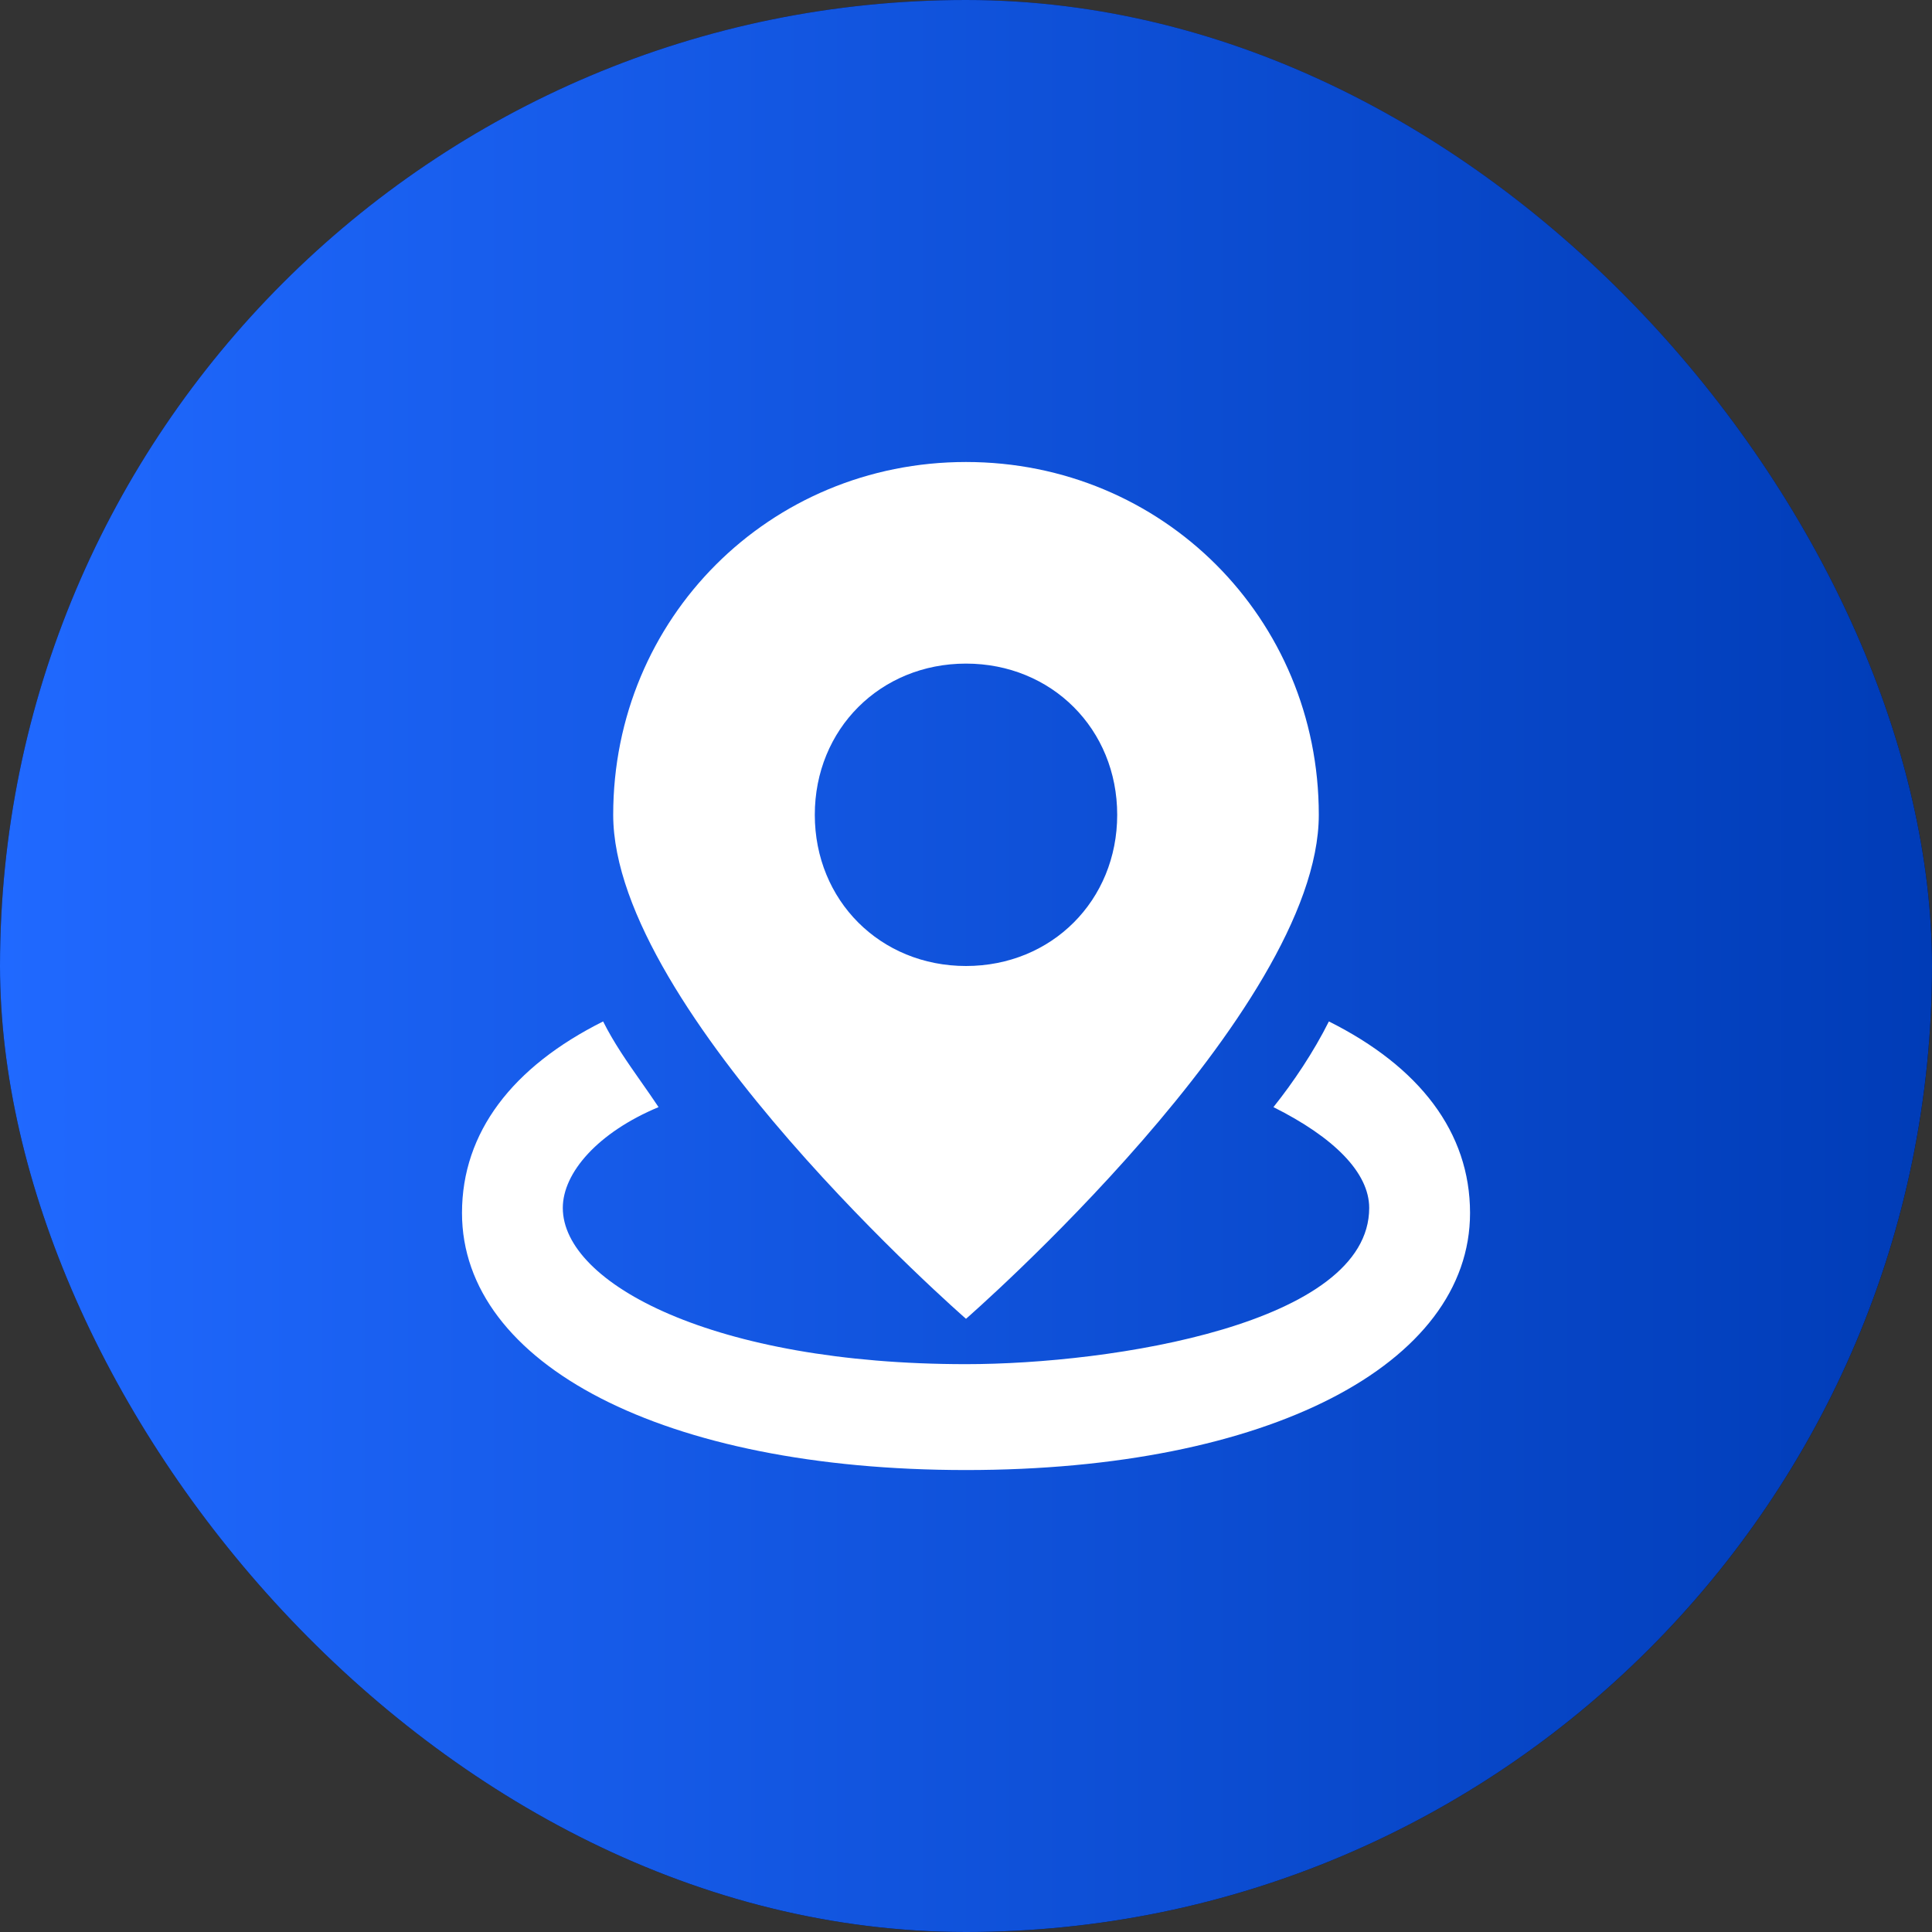 <svg width="46" height="46" viewBox="0 0 46 46" fill="none" xmlns="http://www.w3.org/2000/svg">
<rect x="0" y="0" width="46" height="46" fill="#333333" stroke="none"/>
<rect width="46" height="46" rx="23" fill="url(#paint0_linear_6_22596)"/>
<rect width="46" height="46" rx="23" fill="url(#paint1_linear_6_22596)"/>
<path fill-rule="evenodd" clip-rule="evenodd" d="M14.6 19.4C14.6 14.72 18.32 11 23 11C27.68 11 31.4 14.72 31.4 19.4C31.4 24.08 23 31.4 23 31.4C23 31.4 14.6 24.08 14.6 19.4ZM19.4 19.4C19.4 21.44 20.96 23 23 23C25.04 23 26.6 21.44 26.6 19.4C26.6 17.36 25.04 15.8 23 15.8C20.96 15.8 19.4 17.36 19.4 19.4Z" fill="white"/>
<path d="M30.32 26.36C30.8 25.76 31.28 25.04 31.64 24.32C33.8 25.4 35.001 26.96 35.001 28.88C35.001 32.48 30.2 35.001 23 35.001C15.8 35.001 11 32.48 11 28.88C11 26.96 12.2 25.4 14.36 24.32C14.615 24.83 14.93 25.28 15.263 25.755C15.4 25.95 15.54 26.15 15.68 26.36C14.24 26.96 13.4 27.92 13.4 28.76C13.4 30.56 17 32.48 23 32.48C26.48 32.48 32.6 31.52 32.6 28.76C32.6 27.92 31.76 27.08 30.32 26.36Z" fill="white"/>
<defs>
<linearGradient id="paint0_linear_6_22596" x1="23" y1="26.895" x2="23" y2="0.992" gradientUnits="userSpaceOnUse">
<stop stop-color="#020411"/>
<stop offset="1" stop-color="#050D42"/>
</linearGradient>
<linearGradient id="paint1_linear_6_22596" x1="0" y1="23" x2="46" y2="23" gradientUnits="userSpaceOnUse">
<stop stop-color="#2069FF"/>
<stop offset="1" stop-color="#003CB7"/>
</linearGradient>
</defs>
</svg>
